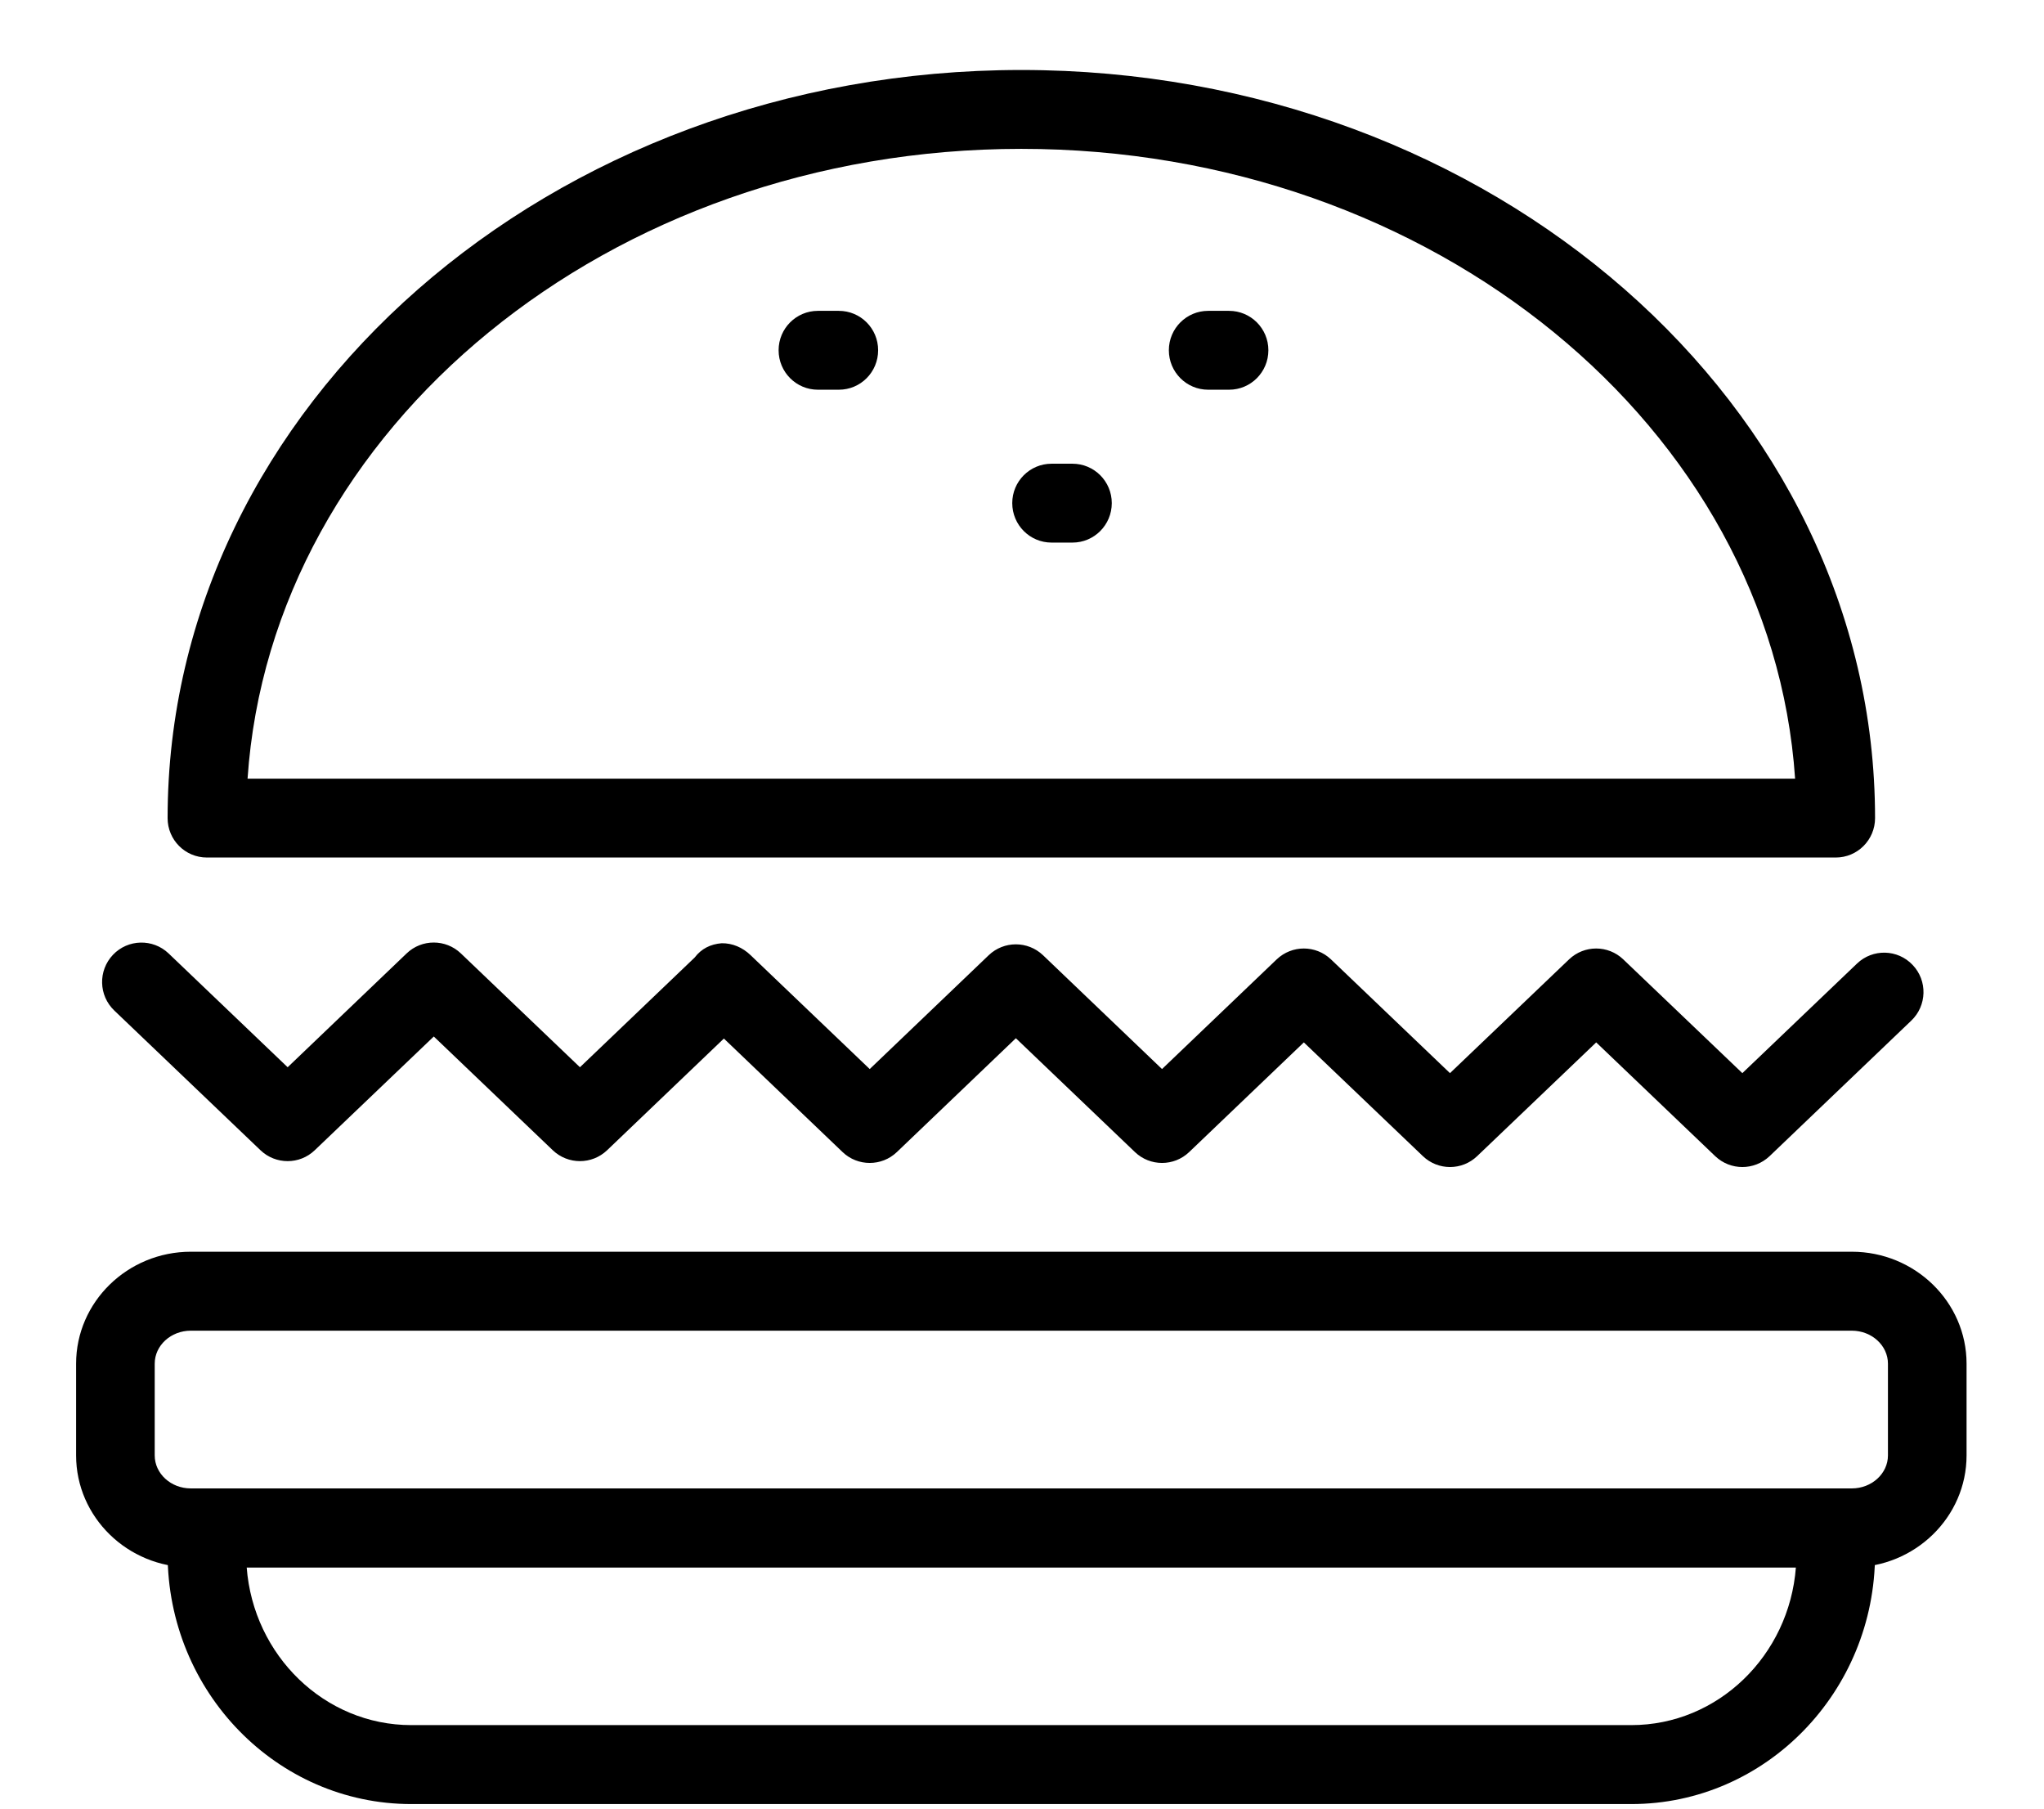 <?xml version="1.0" encoding="UTF-8" standalone="no"?>
<svg width="26px" height="23px" viewBox="0 0 26 23" version="1.1" xmlns="http://www.w3.org/2000/svg" xmlns:xlink="http://www.w3.org/1999/xlink">
    <!-- Generator: Sketch 41 (35326) - http://www.bohemiancoding.com/sketch -->
    <title>fastfood</title>
    <desc>Created with Sketch.</desc>
    <defs></defs>
    <g id="Page-1" stroke="none" stroke-width="1" fill="none" fill-rule="evenodd">
        <g id="Merchant_ID_transactions" transform="translate(-377, -394)" fill="#000000">
            <g id="Group-4" transform="translate(350, 135)">
                <g id="1" transform="translate(0, 245.78)">
                    <g id="fastfood" transform="translate(27, 14.08)">
                        <path d="M23.351,10.045 L2.632,10.045 C2.355,10.045 2.132,9.821 2.132,9.544 C2.132,4.298 7.003,0.03 12.991,0.03 C18.98,0.03 23.851,4.298 23.851,9.544 C23.851,9.821 23.627,10.045 23.351,10.045 L23.351,10.045 Z M3.149,9.042 L22.834,9.042 C22.532,4.582 18.232,1.033 12.991,1.033 C7.75,1.033 3.451,4.582 3.149,9.042 L3.149,9.042 Z" id="Shape"></path>
                        <path d="M20.751,22.082 L5.231,22.082 C3.522,22.082 2.132,20.654 2.132,18.899 L2.132,18.57 C2.132,18.293 2.355,18.068 2.632,18.068 L23.351,18.068 C23.627,18.068 23.851,18.293 23.851,18.57 L23.851,18.899 C23.851,20.654 22.46,22.082 20.751,22.082 L20.751,22.082 Z M3.138,19.072 C3.223,20.193 4.129,21.078 5.231,21.078 L20.751,21.078 C21.853,21.078 22.759,20.193 22.844,19.072 L3.138,19.072 L3.138,19.072 Z" id="Shape"></path>
                        <path d="M23.555,19.072 L2.427,19.072 C1.623,19.072 0.968,18.433 0.968,17.648 L0.968,16.482 C0.968,15.697 1.623,15.058 2.427,15.058 L23.555,15.058 C24.359,15.058 25.015,15.697 25.015,16.482 L25.015,17.648 C25.015,18.433 24.359,19.072 23.555,19.072 L23.555,19.072 Z M2.427,16.062 C2.174,16.062 1.968,16.25 1.968,16.482 L1.968,17.648 C1.968,17.88 2.174,18.068 2.427,18.068 L23.555,18.068 C23.808,18.068 24.015,17.88 24.015,17.648 L24.015,16.482 C24.015,16.25 23.808,16.062 23.555,16.062 L2.427,16.062 L2.427,16.062 Z" id="Shape"></path>
                        <path d="M22.163,13.981 C22.039,13.981 21.915,13.935 21.818,13.843 L20.304,12.396 L18.789,13.843 C18.596,14.027 18.293,14.027 18.1,13.843 L16.585,12.396 L15.126,13.791 C14.933,13.975 14.63,13.975 14.437,13.791 L12.922,12.343 L11.408,13.791 C11.215,13.975 10.911,13.975 10.718,13.791 L9.208,12.347 L7.722,13.768 C7.528,13.952 7.226,13.952 7.032,13.768 L5.518,12.321 L4.003,13.768 C3.811,13.952 3.507,13.952 3.314,13.768 L1.454,11.991 C1.254,11.8 1.246,11.483 1.437,11.282 C1.628,11.081 1.945,11.075 2.144,11.264 L3.659,12.712 L5.173,11.264 C5.365,11.08 5.669,11.08 5.862,11.264 L7.377,12.712 L8.836,11.317 C8.922,11.204 9.037,11.147 9.179,11.135 C9.316,11.133 9.445,11.188 9.548,11.287 L11.063,12.735 L12.577,11.287 C12.77,11.103 13.073,11.103 13.267,11.287 L14.781,12.735 L16.24,11.34 C16.434,11.156 16.736,11.156 16.93,11.34 L18.444,12.787 L19.959,11.34 C20.152,11.156 20.455,11.156 20.648,11.34 L22.163,12.787 L23.622,11.393 C23.821,11.203 24.138,11.209 24.329,11.411 C24.52,11.611 24.512,11.929 24.311,12.12 L22.508,13.844 C22.411,13.935 22.287,13.981 22.163,13.981 L22.163,13.981 Z" id="Shape"></path>
                        <path d="M10.67,4.096 L10.404,4.096 C10.128,4.096 9.904,3.872 9.904,3.594 C9.904,3.317 10.128,3.093 10.404,3.093 L10.67,3.093 C10.947,3.093 11.17,3.317 11.17,3.594 C11.17,3.872 10.947,4.096 10.67,4.096 L10.67,4.096 Z" id="Shape"></path>
                        <path d="M13.642,6.04 L13.376,6.04 C13.1,6.04 12.876,5.816 12.876,5.538 C12.876,5.261 13.1,5.037 13.376,5.037 L13.642,5.037 C13.918,5.037 14.142,5.261 14.142,5.538 C14.142,5.816 13.918,6.04 13.642,6.04 L13.642,6.04 Z" id="Shape"></path>
                        <path d="M15.634,4.096 L15.368,4.096 C15.092,4.096 14.868,3.872 14.868,3.594 C14.868,3.317 15.092,3.093 15.368,3.093 L15.634,3.093 C15.91,3.093 16.134,3.317 16.134,3.594 C16.134,3.872 15.91,4.096 15.634,4.096 L15.634,4.096 Z" id="Shape"></path>
                    </g>
                </g>
            </g>
        </g>
    </g>
</svg>